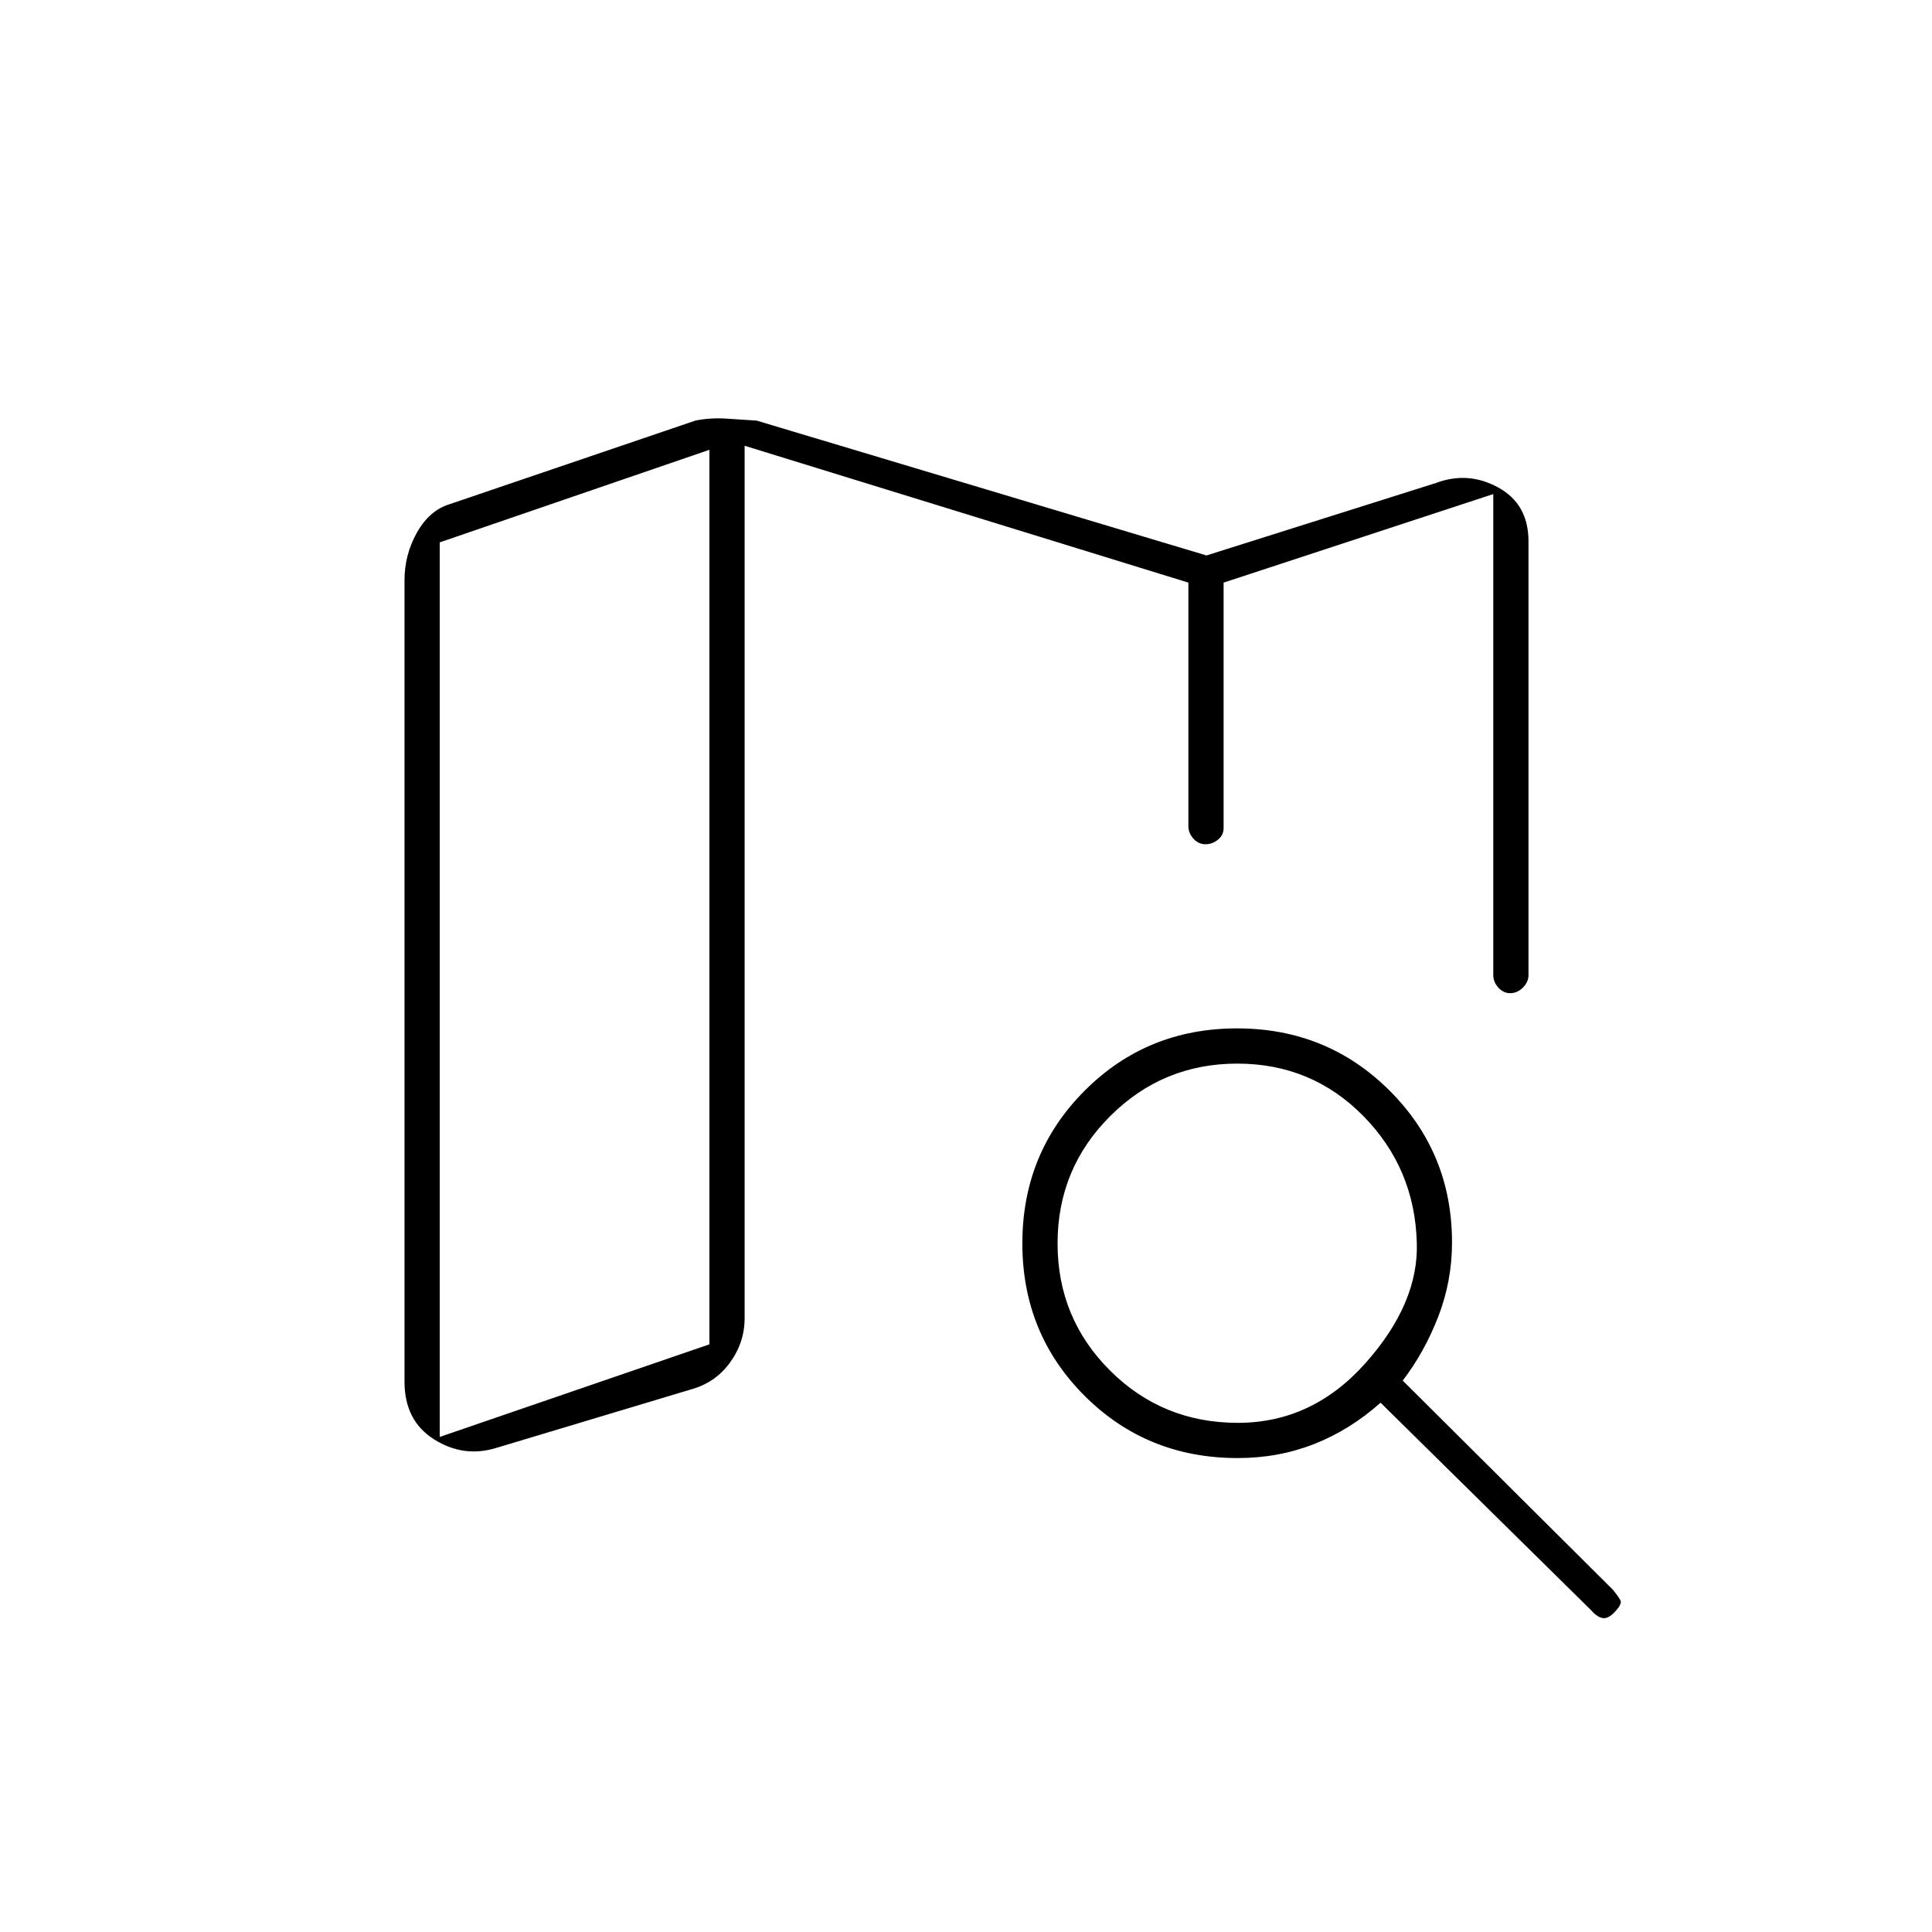 <svg xmlns="http://www.w3.org/2000/svg" height="20" viewBox="0 -960 960 960" width="20"><path d="M608-537.5v-.75.75-133 133ZM246.79-240.6q-16.29 5.1-31.04-4.15T201-273.43v-398.25q0-12.82 6.25-23.82t16.25-14l122-41.5q7.38-1.5 15.25-1 7.88.5 15.25 1l223.5 67 114-36q16-6 31 2.25t15 26.75v215.5q0 3.45-2.79 6.23-2.78 2.77-6.25 2.77-3.46 0-5.96-2.77-2.5-2.78-2.5-6.23v-239l-134 44v122q0 3.45-2.79 5.72-2.78 2.28-6.25 2.28-3.46 0-5.96-2.78-2.5-2.77-2.5-6.22v-121l-220.5-68V-305q0 12.06-7.32 22.12-7.32 10.07-19.68 13.38l-96.21 28.9ZM218.5-246l134-46v-444.5l-134 46V-246Zm396.6-7q37.04 0 63.47-29.75T704-342.5q-1-37-26.61-63-25.62-26-62.61-26-37 0-63.14 26.1-26.14 26.09-26.14 63.25 0 37.15 26.06 63.15t63.54 26Zm-.1 17.5q-45.12 0-76.06-30.92Q508-297.33 508-342.17 508-387 538.92-418q30.91-31 75.75-31 44.83 0 75.83 30.95 31 30.94 31 75.42 0 19.23-6.87 36.93Q707.75-288 697-274l104.5 104q3 3.73 3.75 5.37.75 1.63-2.67 5.38t-6.25 3.25q-2.83-.5-5.83-4L686-263q-15.17 13.5-32.94 20.5-17.76 7-38.06 7Zm-262.5-501V-292v-444.5Z"/></svg>